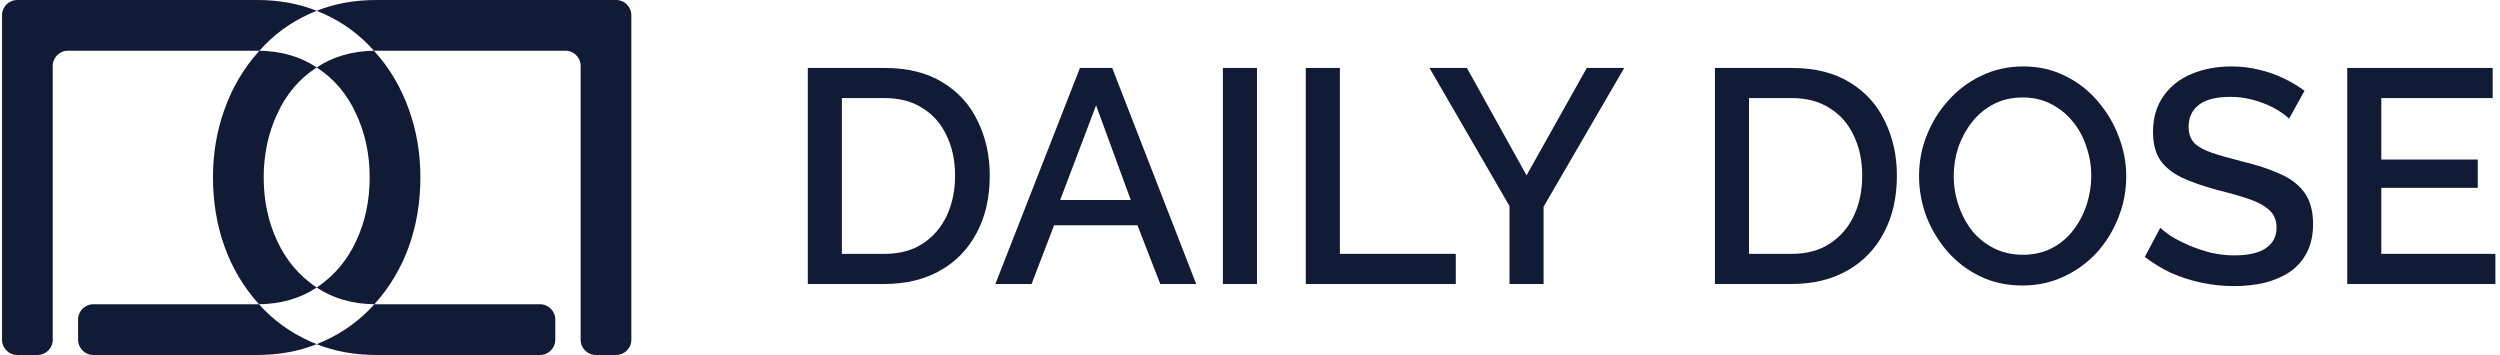 <svg width="493" height="70" viewBox="0 0 493 70" fill="none" xmlns="http://www.w3.org/2000/svg">
<path fill-rule="evenodd" clip-rule="evenodd" d="M80.6 48.7C82.133 44.433 82.9 39.867 82.9 35C82.9 30.2 82.133 25.7 80.6 21.5C79.067 17.233 76.867 13.5 74 10.3C73.915 10.201 73.829 10.102 73.743 10.004C73.894 10.001 74.047 10 74.2 10H111.5C113.157 10 114.5 11.343 114.5 13V67C114.5 68.657 115.843 70 117.5 70H121.5C123.157 70 124.5 68.657 124.5 67V3C124.5 1.343 123.157 0 121.5 0H74.2C69.942 0 66.026 0.708 62.45 2.124C58.874 0.708 54.958 0 50.7 0H3.4C1.743 0 0.4 1.343 0.4 3V67C0.4 68.657 1.743 70 3.4 70H7.4C9.057 70 10.4 68.657 10.4 67V13C10.4 11.343 11.743 10 13.4 10H50.7C50.853 10 51.006 10.001 51.157 10.004C51.071 10.102 50.985 10.201 50.9 10.3C48.033 13.5 45.833 17.233 44.3 21.5C42.767 25.7 42 30.2 42 35C42 39.867 42.767 44.433 44.3 48.7C45.833 52.9 48.033 56.6 50.9 59.8C50.958 59.866 51.016 59.932 51.074 59.998C50.95 59.999 50.825 60 50.7 60H18.4C16.743 60 15.4 61.343 15.4 63V67C15.4 68.657 16.743 70 18.4 70H50.7C54.958 70 58.874 69.292 62.45 67.876C66.026 69.292 69.942 70 74.2 70H106.5C108.157 70 109.5 68.657 109.5 67V63C109.5 61.343 108.157 60 106.5 60H74.2C74.075 60 73.95 59.999 73.826 59.998C73.884 59.932 73.942 59.866 74 59.8C76.867 56.6 79.067 52.9 80.6 48.7ZM62.45 56.701C62.5 56.668 62.55 56.634 62.6 56.6C65.933 54.333 68.467 51.333 70.2 47.6C72 43.8 72.9 39.6 72.9 35C72.9 30.4 72 26.2 70.2 22.4C68.467 18.6 65.933 15.6 62.6 13.4C62.55 13.366 62.5 13.332 62.45 13.299C65.641 11.174 69.405 10.076 73.743 10.004C70.993 6.88 67.678 4.445 63.8 2.7C63.356 2.497 62.906 2.305 62.45 2.124C61.995 2.305 61.544 2.497 61.1 2.7C57.222 4.445 53.907 6.88 51.157 10.004C55.495 10.076 59.26 11.174 62.45 13.299C62.4 13.332 62.35 13.366 62.3 13.4C58.967 15.6 56.433 18.6 54.7 22.4C52.9 26.2 52 30.4 52 35C52 39.6 52.9 43.8 54.7 47.6C56.433 51.333 58.967 54.333 62.3 56.6C62.35 56.634 62.4 56.668 62.45 56.701ZM62.45 56.701C59.239 58.84 55.447 59.938 51.074 59.998C53.841 63.103 57.183 65.537 61.1 67.3C61.544 67.503 61.995 67.695 62.45 67.876C62.906 67.695 63.356 67.503 63.8 67.3C67.717 65.537 71.059 63.103 73.826 59.998C69.453 59.938 65.661 58.84 62.45 56.701Z" fill="#111B35"/>
<path d="M159.3 56V13.4H174.42C179.02 13.4 182.86 14.36 185.94 16.28C189.02 18.16 191.32 20.72 192.84 23.96C194.4 27.16 195.18 30.72 195.18 34.64C195.18 38.96 194.32 42.72 192.6 45.92C190.92 49.12 188.52 51.6 185.4 53.36C182.28 55.12 178.62 56 174.42 56H159.3ZM188.34 34.64C188.34 31.64 187.78 29 186.66 26.72C185.58 24.4 184 22.6 181.92 21.32C179.88 20 177.38 19.34 174.42 19.34H166.02V50.06H174.42C177.42 50.06 179.94 49.38 181.98 48.02C184.06 46.66 185.64 44.82 186.72 42.5C187.8 40.18 188.34 37.56 188.34 34.64Z" fill="#111B35"/>
<path d="M212.967 13.4H219.327L235.887 56H228.807L224.307 44.42H207.867L203.427 56H196.287L212.967 13.4ZM222.987 39.44L216.147 20.78L209.067 39.44H222.987Z" fill="#111B35"/>
<path d="M241.155 56V13.4H247.875V56H241.155Z" fill="#111B35"/>
<path d="M257.503 56V13.4H264.223V50.06H287.083V56H257.503Z" fill="#111B35"/>
<path d="M289.275 13.4L301.035 34.58L312.915 13.4H320.295L304.395 40.76V56H297.675V40.64L281.895 13.4H289.275Z" fill="#111B35"/>
<path d="M338.187 56V13.4H353.307C357.907 13.4 361.747 14.36 364.827 16.28C367.907 18.16 370.207 20.72 371.727 23.96C373.287 27.16 374.067 30.72 374.067 34.64C374.067 38.96 373.207 42.72 371.487 45.92C369.807 49.12 367.407 51.6 364.287 53.36C361.167 55.12 357.507 56 353.307 56H338.187ZM367.227 34.64C367.227 31.64 366.667 29 365.547 26.72C364.467 24.4 362.887 22.6 360.807 21.32C358.767 20 356.267 19.34 353.307 19.34H344.907V50.06H353.307C356.307 50.06 358.827 49.38 360.867 48.02C362.947 46.66 364.527 44.82 365.607 42.5C366.687 40.18 367.227 37.56 367.227 34.64Z" fill="#111B35"/>
<path d="M398.836 56.3C395.756 56.3 392.976 55.7 390.496 54.5C388.016 53.3 385.876 51.68 384.076 49.64C382.276 47.56 380.876 45.24 379.876 42.68C378.916 40.08 378.436 37.42 378.436 34.7C378.436 31.86 378.956 29.16 379.996 26.6C381.036 24 382.476 21.7 384.316 19.7C386.156 17.66 388.316 16.06 390.796 14.9C393.316 13.7 396.036 13.1 398.956 13.1C401.996 13.1 404.756 13.72 407.236 14.96C409.756 16.2 411.896 17.86 413.656 19.94C415.456 22.02 416.836 24.34 417.796 26.9C418.796 29.46 419.296 32.08 419.296 34.76C419.296 37.6 418.776 40.32 417.736 42.92C416.736 45.48 415.316 47.78 413.476 49.82C411.636 51.82 409.456 53.4 406.936 54.56C404.456 55.72 401.756 56.3 398.836 56.3ZM385.276 34.7C385.276 36.7 385.596 38.64 386.236 40.52C386.876 42.4 387.776 44.08 388.936 45.56C390.136 47 391.576 48.14 393.256 48.98C394.936 49.82 396.816 50.24 398.896 50.24C401.056 50.24 402.976 49.8 404.656 48.92C406.336 48.04 407.736 46.86 408.856 45.38C410.016 43.86 410.896 42.18 411.496 40.34C412.096 38.46 412.396 36.58 412.396 34.7C412.396 32.7 412.076 30.78 411.436 28.94C410.836 27.06 409.936 25.4 408.736 23.96C407.536 22.48 406.096 21.32 404.416 20.48C402.776 19.64 400.936 19.22 398.896 19.22C396.736 19.22 394.816 19.66 393.136 20.54C391.456 21.42 390.036 22.6 388.876 24.08C387.716 25.56 386.816 27.22 386.176 29.06C385.576 30.9 385.276 32.78 385.276 34.7Z" fill="#111B35"/>
<path d="M451.395 23.42C450.995 22.98 450.415 22.52 449.655 22.04C448.895 21.52 447.995 21.04 446.955 20.6C445.915 20.16 444.795 19.8 443.595 19.52C442.395 19.24 441.155 19.1 439.875 19.1C437.075 19.1 434.995 19.62 433.635 20.66C432.275 21.7 431.595 23.14 431.595 24.98C431.595 26.34 431.975 27.42 432.735 28.22C433.495 28.98 434.655 29.62 436.215 30.14C437.775 30.66 439.735 31.22 442.095 31.82C444.975 32.5 447.475 33.32 449.595 34.28C451.715 35.2 453.335 36.44 454.455 38C455.575 39.56 456.135 41.62 456.135 44.18C456.135 46.34 455.735 48.2 454.935 49.76C454.135 51.32 453.015 52.6 451.575 53.6C450.135 54.56 448.475 55.28 446.595 55.76C444.715 56.2 442.695 56.42 440.535 56.42C438.415 56.42 436.295 56.2 434.175 55.76C432.095 55.32 430.095 54.68 428.175 53.84C426.295 52.96 424.555 51.9 422.955 50.66L426.015 44.9C426.535 45.42 427.275 46 428.235 46.64C429.235 47.24 430.375 47.82 431.655 48.38C432.975 48.94 434.395 49.42 435.915 49.82C437.475 50.18 439.055 50.36 440.655 50.36C443.335 50.36 445.375 49.9 446.775 48.98C448.215 48.02 448.935 46.66 448.935 44.9C448.935 43.46 448.475 42.32 447.555 41.48C446.635 40.6 445.295 39.86 443.535 39.26C441.775 38.66 439.675 38.06 437.235 37.46C434.435 36.7 432.095 35.88 430.215 35C428.335 34.08 426.915 32.92 425.955 31.52C425.035 30.08 424.575 28.26 424.575 26.06C424.575 23.26 425.255 20.9 426.615 18.98C427.975 17.02 429.815 15.56 432.135 14.6C434.495 13.6 437.135 13.1 440.055 13.1C441.975 13.1 443.795 13.32 445.515 13.76C447.235 14.16 448.835 14.72 450.315 15.44C451.835 16.16 453.215 16.98 454.455 17.9L451.395 23.42Z" fill="#111B35"/>
<path d="M492.094 50.06V56H462.874V13.4H491.554V19.34H469.594V31.46H488.614V37.04H469.594V50.06H492.094Z" fill="#111B35"/>
</svg>
